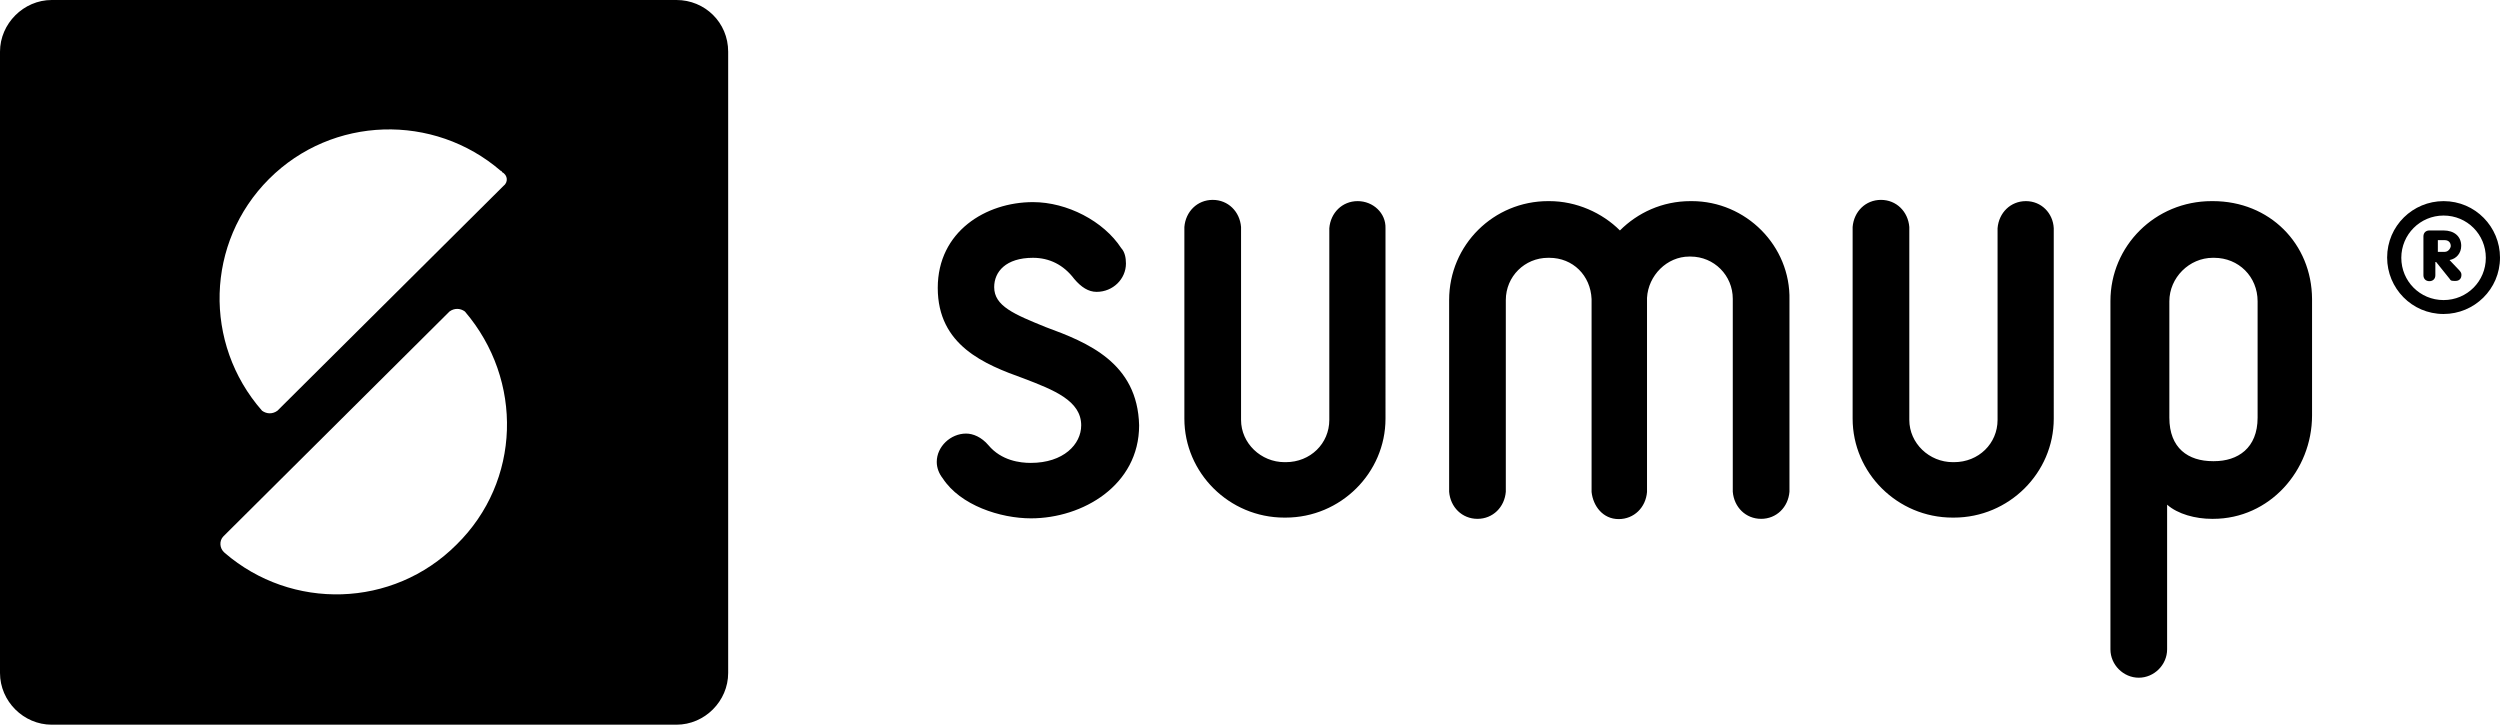 <?xml version="1.0" encoding="utf-8"?>
<!-- Generator: Adobe Illustrator 24.2.1, SVG Export Plug-In . SVG Version: 6.00 Build 0)  -->
<svg version="1.1" id="Layer_1" xmlns="http://www.w3.org/2000/svg" xmlns:xlink="http://www.w3.org/1999/xlink" x="0px" y="0px"
	 viewBox="0 0 1005.6 291.5" style="enable-background:new 0 0 1005.6 291.5;" xml:space="preserve">
<g>
	<path id="path10273" d="M272.1,0H20.8C9.5,0,0,9.5,0,20.8v249.9c0,11.4,9.5,20.8,20.8,20.8h251.3c11.4,0,20.8-9.5,20.8-20.8V20.8
		C292.9,9,283.5,0,272.1,0z M183.6,219.1c-25.6,25.6-66.3,26.5-93.2,3.3l-0.5-0.5c-1.4-1.4-1.9-4.3,0-6.2l90.9-90.4
		c1.9-1.4,4.3-1.4,6.2,0C210.6,152.9,209.6,193.6,183.6,219.1z M202.5,74.8l-90.9,90.4c-1.9,1.4-4.3,1.4-6.2,0
		c-23.7-27-22.7-67.7,2.8-93.2s66.3-26.5,93.2-3.3c0,0,0.5,0,0.5,0.5C204.4,70.5,204.4,73.4,202.5,74.8L202.5,74.8z"/>
	<path id="path10279" style="fill-rule:evenodd;clip-rule:evenodd;" d="M420.7,131.6c-12.8-5.2-20.8-8.5-20.8-16.1
		c0-6.2,4.7-11.8,15.6-11.8c6.6,0,12.3,2.8,16.6,8.5c2.8,3.3,5.7,5.2,9,5.2c6.6,0,11.8-5.2,11.8-11.4c0-2.4-0.5-4.7-1.9-6.2
		c-7.1-10.9-21.8-18.5-35.5-18.5c-18.9,0-38.3,11.8-38.3,34.5c0,23.2,18.9,30.8,34.5,36.4c12.3,4.7,23.2,9,23.2,18.9
		c0,7.6-7.1,15.1-20.3,15.1c-4.3,0-11.8-0.9-17-7.1c-2.8-3.3-6.2-4.7-9-4.7c-6.2,0-11.8,5.2-11.8,11.4c0,2.4,0.9,4.7,2.4,6.6
		c7.1,10.9,23.2,16.1,35.5,16.1c20.8,0,43.5-13.3,43.5-37.4C457.6,145.8,437.3,137.7,420.7,131.6L420.7,131.6z M890.1,80.9h-0.5
		c-22.7,0-40.7,18-40.7,40.2v140.1c0,6.2,5.2,11.4,11.4,11.4c6.2,0,11.4-5.2,11.4-11.4V203c4.3,3.8,11.4,5.7,18,5.7h0.5
		c22.7,0,39.8-19.4,39.8-41.6v-46.8C929.9,98,912.9,80.9,890.1,80.9L890.1,80.9z M908.1,168c0,12.3-8,17.5-17.5,17.5h-0.5
		c-9.9,0-17.5-5.2-17.5-17.5v-46.8c0-9.5,8-17.5,17.5-17.5h0.5c9.9,0,17.5,7.6,17.5,17.5V168z M680.5,80.9H680
		c-11.4,0-21.3,4.7-28.4,11.8c-7.1-7.1-17.5-11.8-28.4-11.8h-0.5c-21.8,0-39.8,17.5-39.8,39.8v77.1c0.5,6.2,5.2,10.9,11.4,10.9
		c6.2,0,10.9-4.7,11.4-10.9v-77.1c0-9.5,7.6-17,17-17h0.5c9.5,0,16.6,7.1,17,16.6v77.6c0.6,5.6,4.5,10.9,10.9,10.9
		c6.2,0,10.9-4.7,11.4-10.9v-78.1c0.5-9,8-16.6,17-16.6h0.5c9.5,0,17,7.6,17,17v77.6c0.5,6.2,5.2,10.9,11.4,10.9
		c6.2,0,10.9-4.7,11.4-10.9v-77.1C720.3,98.9,702.3,80.9,680.5,80.9z M546.1,80.9c-6.2,0-10.9,4.7-11.4,10.9v77.1
		c0,9.5-7.6,17-17.5,17h-0.5c-9.5,0-17.5-7.6-17.5-17V91.3c-0.5-6.2-5.2-10.9-11.4-10.9c-6.2,0-10.9,4.7-11.4,10.9v77.1
		c0,21.8,18,39.8,40.2,39.8h0.5c22.2,0,40.2-18,40.2-39.8V91.8C557.5,85.7,552.3,80.9,546.1,80.9L546.1,80.9z M814.9,80.9
		c-6.2,0-10.9,4.7-11.4,10.9v77.1c0,9.5-7.6,17-17.5,17h-0.5c-9.5,0-17.5-7.6-17.5-17V91.3c-0.5-6.2-5.2-10.9-11.4-10.9
		s-10.9,4.7-11.4,10.9v77.1c0,21.8,18,39.8,40.2,39.8h0.5c22.2,0,40.2-18,40.2-39.8V91.8C825.8,85.7,821.1,80.9,814.9,80.9
		L814.9,80.9z"/>
	<path id="path10283" d="M985.3,104.6c2.8-0.5,4.7-2.8,4.7-5.7c0-3.8-2.8-6.2-7.1-6.2h-5.7c-1.4,0-2.4,0.9-2.4,2.4v15.6
		c0,1.4,0.9,2.4,2.4,2.4c1.4,0,2.4-0.9,2.4-2.4v-5.7l5.7,7.1c0.5,0.9,0.9,0.9,2.4,0.9c1.9,0,2.4-1.4,2.4-2.4s-0.5-1.4-0.9-1.9
		L985.3,104.6z M983.4,101.3h-2.8v-4.7h2.8c1.4,0,2.4,0.9,2.4,2.4C985.7,99.9,984.8,101.3,983.4,101.3z M982.9,80.9
		c-12.3,0-22.7,9.9-22.7,22.7c0,12.3,9.9,22.7,22.7,22.7c12.3,0,22.7-9.9,22.7-22.7C1005.6,91.3,995.7,80.9,982.9,80.9z
		 M982.9,120.7c-9.5,0-17-7.6-17-17s7.6-17,17-17c9.5,0,17,7.6,17,17S992.4,120.7,982.9,120.7z"/>
</g>
</svg>
